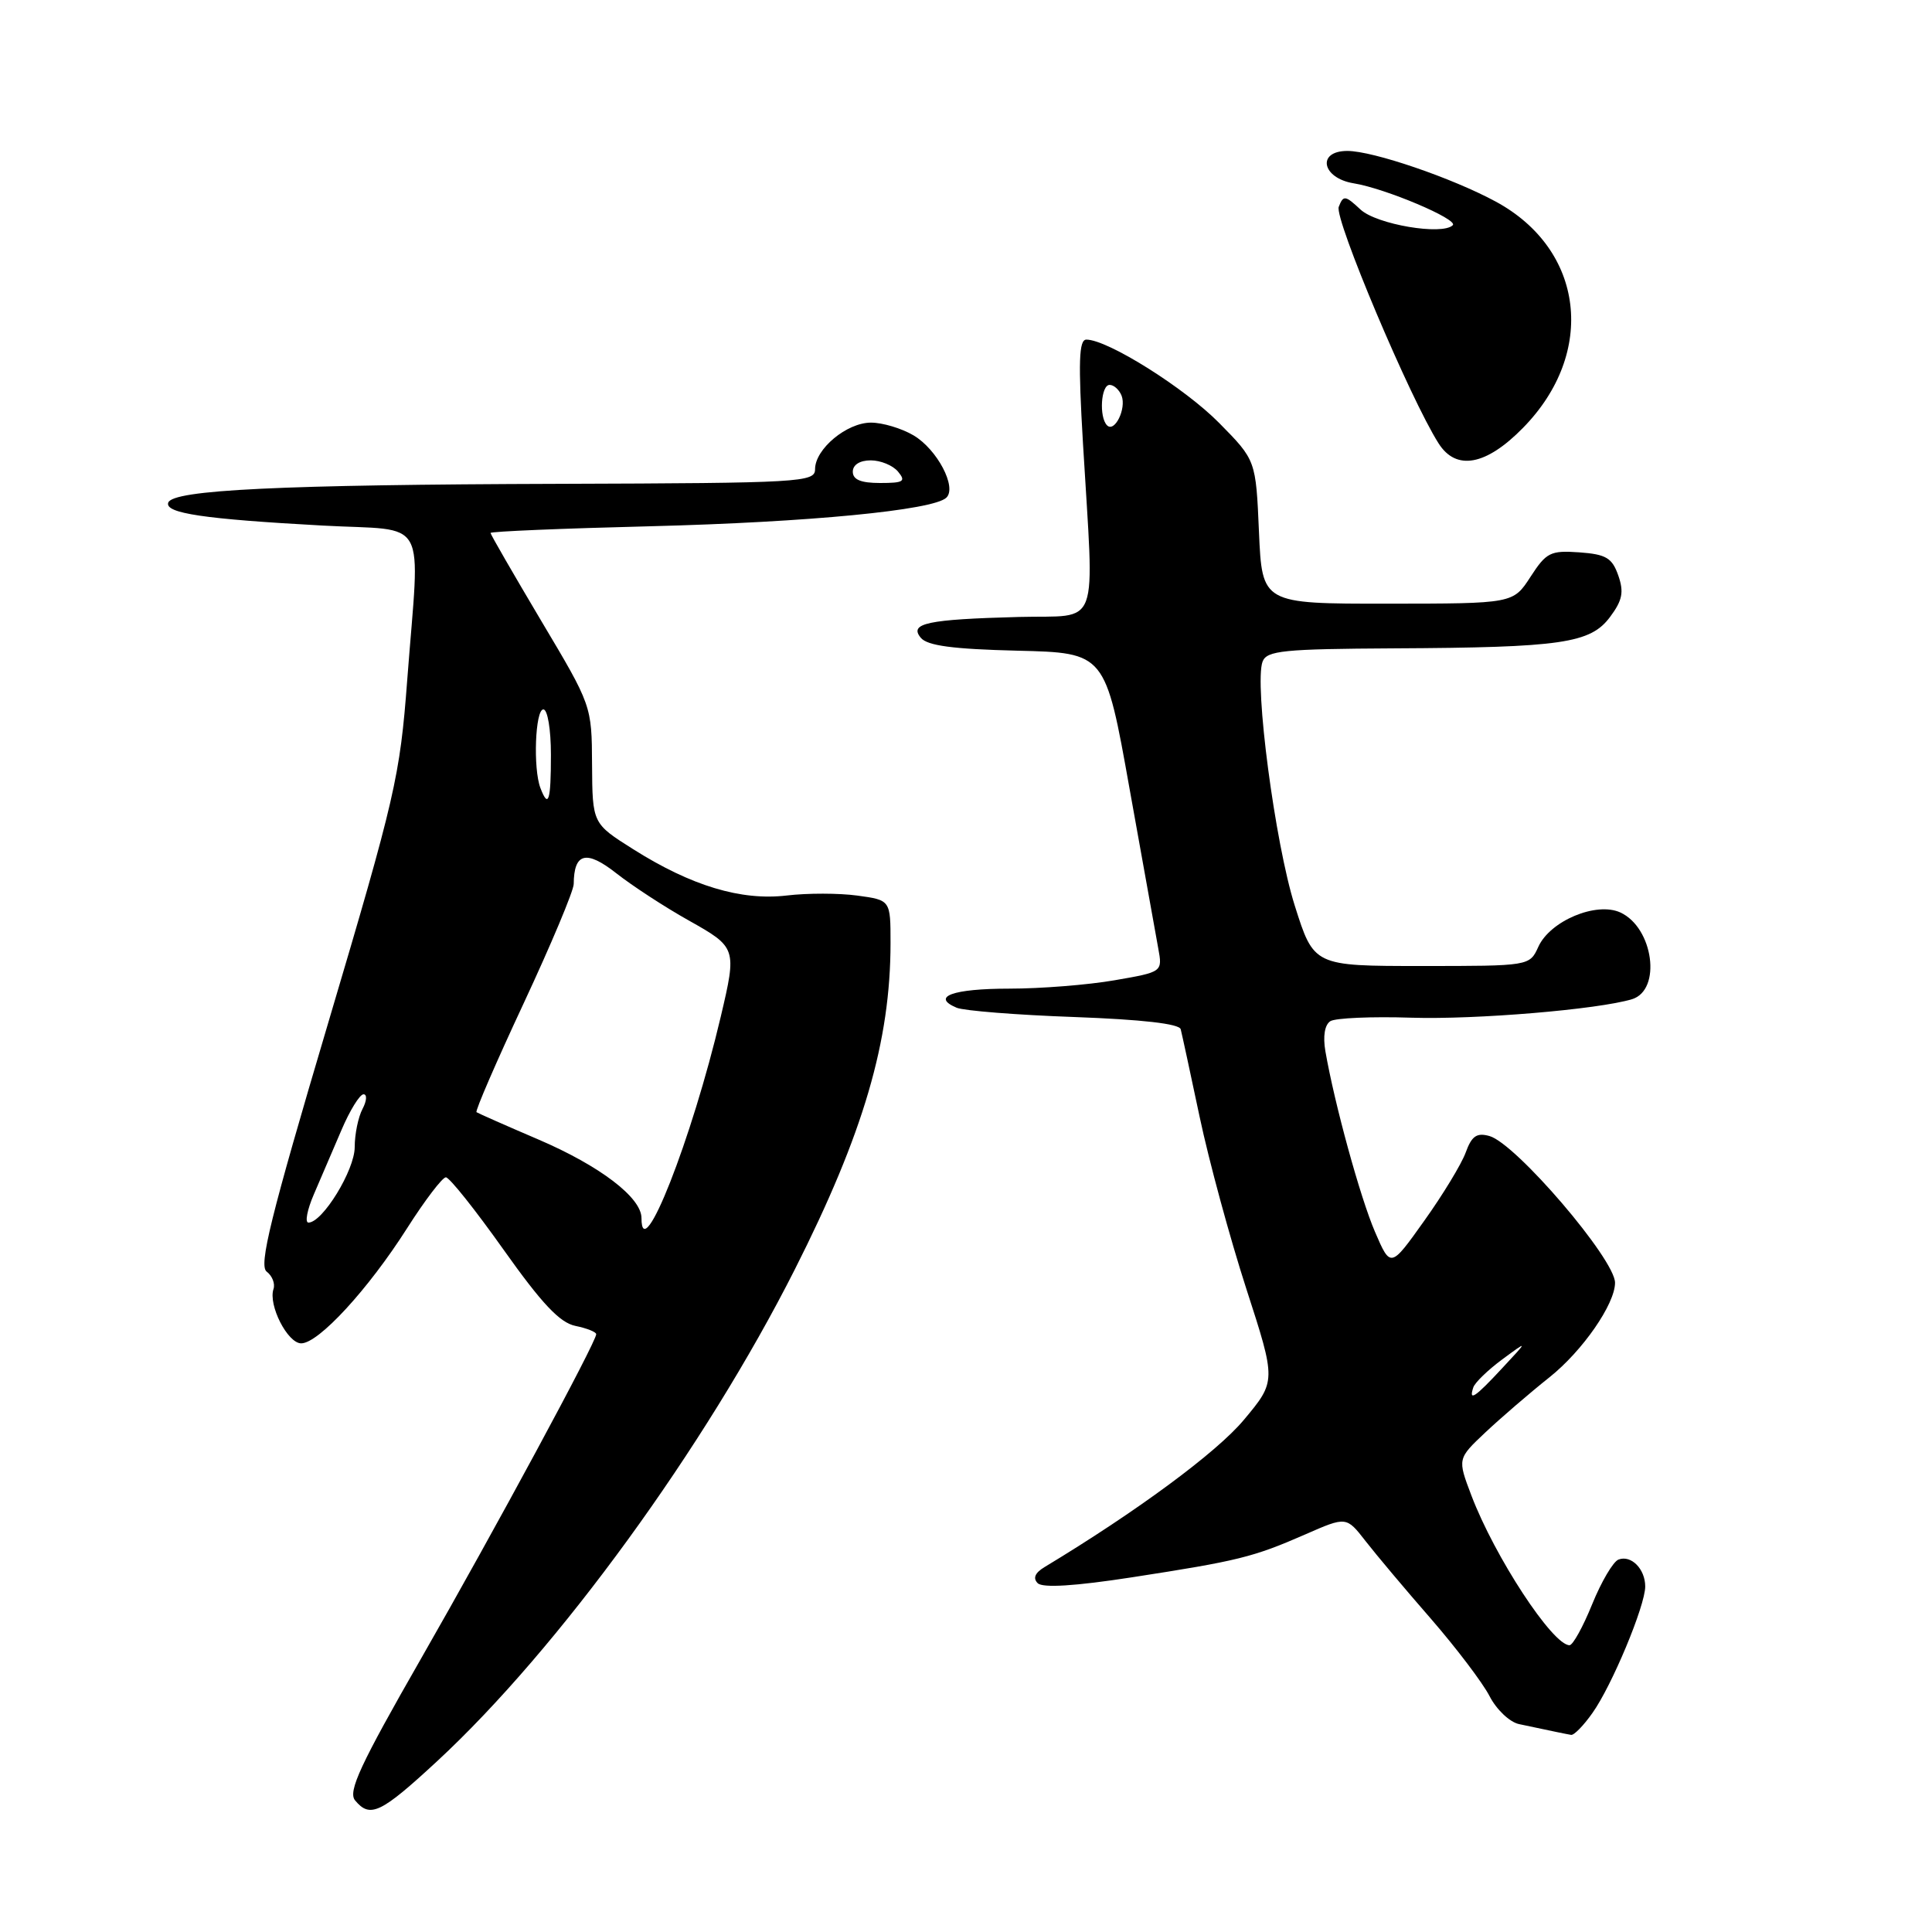 <?xml version="1.0" encoding="UTF-8" standalone="no"?>
<!DOCTYPE svg PUBLIC "-//W3C//DTD SVG 1.1//EN" "http://www.w3.org/Graphics/SVG/1.1/DTD/svg11.dtd" >
<svg xmlns="http://www.w3.org/2000/svg" xmlns:xlink="http://www.w3.org/1999/xlink" version="1.1" viewBox="0 0 256 256">
 <g >
 <path fill="currentColor"
d=" M 57.93 233.36 C 73.95 218.53 93.41 191.77 105.32 168.20 C 114.41 150.21 118.00 137.97 118.00 124.95 C 118.00 119.27 118.00 119.27 113.61 118.67 C 111.19 118.34 106.98 118.33 104.24 118.66 C 98.20 119.37 91.61 117.39 83.91 112.53 C 78.50 109.12 78.50 109.12 78.45 101.31 C 78.41 93.50 78.41 93.50 71.70 82.24 C 68.02 76.04 65.00 70.82 65.00 70.62 C 65.00 70.42 74.56 70.02 86.25 69.73 C 107.12 69.20 123.63 67.61 125.39 65.95 C 126.84 64.59 124.18 59.54 121.05 57.69 C 119.48 56.76 116.94 56.00 115.41 56.00 C 112.20 56.00 108.00 59.50 108.00 62.17 C 108.00 63.90 106.22 64.01 74.25 64.11 C 37.08 64.22 22.85 64.91 22.29 66.61 C 21.83 68.01 27.03 68.78 42.75 69.64 C 57.00 70.42 55.64 67.94 53.96 90.10 C 52.99 102.95 52.40 105.49 43.47 135.60 C 35.82 161.37 34.26 167.69 35.34 168.50 C 36.07 169.05 36.48 170.09 36.24 170.80 C 35.52 172.93 38.11 178.00 39.91 178.00 C 42.21 178.00 48.78 170.86 53.94 162.75 C 56.30 159.04 58.62 156.00 59.08 156.00 C 59.55 156.00 62.98 160.31 66.71 165.57 C 71.81 172.76 74.18 175.27 76.25 175.69 C 77.76 176.00 79.00 176.49 79.00 176.79 C 79.00 177.83 65.57 202.71 55.77 219.81 C 47.73 233.84 46.08 237.39 47.05 238.56 C 49.04 240.96 50.45 240.28 57.93 233.36 Z  M 211.00 226.99 C 213.57 223.39 218.00 212.77 218.00 210.22 C 218.00 207.89 216.13 206.01 214.46 206.65 C 213.75 206.92 212.18 209.59 210.97 212.57 C 209.76 215.56 208.41 218.00 207.97 218.00 C 205.73 218.00 198.05 206.28 194.96 198.14 C 193.12 193.29 193.12 193.29 196.81 189.81 C 198.84 187.90 202.67 184.60 205.32 182.49 C 209.70 179.00 214.00 172.79 214.00 169.97 C 214.00 166.86 200.86 151.51 197.36 150.53 C 195.67 150.06 195.01 150.52 194.21 152.72 C 193.65 154.25 191.18 158.32 188.72 161.76 C 184.26 168.03 184.26 168.03 182.19 163.22 C 180.23 158.66 176.83 146.27 175.62 139.29 C 175.28 137.30 175.53 135.79 176.28 135.31 C 176.95 134.89 181.78 134.68 187.00 134.85 C 195.56 135.12 211.75 133.76 216.25 132.40 C 220.21 131.19 219.09 122.91 214.69 120.90 C 211.51 119.46 205.41 122.01 203.84 125.45 C 202.68 128.00 202.68 128.00 188.38 128.00 C 174.09 128.00 174.09 128.00 171.56 119.99 C 168.95 111.75 166.17 90.61 167.30 87.66 C 167.86 86.21 170.06 85.99 184.72 85.91 C 206.94 85.80 210.74 85.24 213.34 81.75 C 214.98 79.55 215.20 78.46 214.43 76.25 C 213.61 73.92 212.82 73.45 209.28 73.19 C 205.44 72.92 204.90 73.19 202.80 76.43 C 200.50 79.98 200.50 79.98 183.87 79.99 C 167.24 80.00 167.24 80.00 166.82 70.49 C 166.41 60.98 166.41 60.98 161.55 56.05 C 156.98 51.41 146.77 45.00 143.95 45.00 C 142.96 45.00 142.86 47.90 143.50 58.75 C 144.99 84.00 145.93 81.46 135.00 81.75 C 122.87 82.07 120.41 82.59 122.01 84.51 C 122.88 85.56 126.24 86.01 134.82 86.22 C 146.46 86.50 146.46 86.50 149.67 104.50 C 151.44 114.40 153.15 123.91 153.47 125.64 C 154.05 128.79 154.05 128.79 147.69 129.89 C 144.20 130.50 137.91 131.00 133.73 131.00 C 126.26 131.00 123.31 132.07 126.76 133.53 C 127.72 133.93 134.72 134.49 142.33 134.76 C 151.31 135.09 156.26 135.65 156.45 136.38 C 156.61 137.00 157.74 142.22 158.96 148.00 C 160.18 153.78 162.96 164.02 165.14 170.76 C 169.11 183.01 169.11 183.01 164.80 188.16 C 161.21 192.46 150.62 200.28 138.40 207.65 C 137.14 208.41 136.84 209.12 137.50 209.78 C 138.16 210.43 142.42 210.17 150.00 209.00 C 164.05 206.83 166.05 206.34 172.95 203.32 C 178.40 200.93 178.40 200.93 180.95 204.21 C 182.35 206.01 186.24 210.64 189.60 214.49 C 192.95 218.35 196.45 222.96 197.37 224.74 C 198.28 226.52 200.04 228.19 201.27 228.45 C 206.06 229.47 207.53 229.77 208.18 229.88 C 208.56 229.95 209.83 228.65 211.00 226.99 Z  M 201.80 56.70 C 211.58 46.74 209.94 33.08 198.21 26.72 C 192.41 23.58 181.93 20.00 178.53 20.00 C 174.44 20.00 175.14 23.60 179.37 24.29 C 183.55 24.96 193.26 29.07 192.50 29.84 C 191.12 31.22 182.40 29.74 180.28 27.77 C 178.24 25.87 178.00 25.84 177.39 27.41 C 176.79 28.98 186.85 52.83 190.62 58.75 C 192.95 62.42 196.91 61.69 201.80 56.70 Z  M 85.00 161.40 C 85.00 158.68 79.49 154.48 71.32 150.98 C 67.02 149.14 63.34 147.51 63.14 147.37 C 62.94 147.22 65.75 140.73 69.39 132.94 C 73.02 125.16 76.01 118.04 76.02 117.14 C 76.05 113.00 77.68 112.58 81.66 115.71 C 83.77 117.37 88.09 120.19 91.25 121.96 C 97.61 125.53 97.64 125.64 95.51 134.69 C 91.67 150.98 85.00 167.93 85.00 161.40 Z  M 41.59 158.25 C 42.48 156.19 44.12 152.36 45.24 149.75 C 46.35 147.14 47.67 145.00 48.17 145.00 C 48.66 145.00 48.60 145.87 48.04 146.93 C 47.47 148.00 47.00 150.28 47.00 152.00 C 47.00 155.05 42.74 162.00 40.87 162.00 C 40.38 162.00 40.70 160.31 41.59 158.25 Z  M 71.61 104.42 C 70.62 101.84 70.92 94.00 72.00 94.00 C 72.56 94.00 73.00 96.67 73.00 100.00 C 73.00 106.15 72.67 107.19 71.61 104.42 Z  M 113.00 62.50 C 113.00 61.59 113.93 61.00 115.38 61.00 C 116.69 61.00 118.32 61.67 119.00 62.50 C 120.07 63.79 119.73 64.00 116.62 64.00 C 114.07 64.00 113.00 63.56 113.00 62.50 Z  M 195.22 183.84 C 195.43 183.20 197.16 181.53 199.05 180.13 C 202.50 177.59 202.50 177.59 199.05 181.29 C 195.43 185.19 194.58 185.75 195.22 183.84 Z  M 146.69 56.36 C 145.61 55.28 145.88 51.00 147.03 51.00 C 147.60 51.00 148.31 51.65 148.62 52.44 C 149.27 54.15 147.70 57.36 146.69 56.36 Z "/>
</g>
</svg>